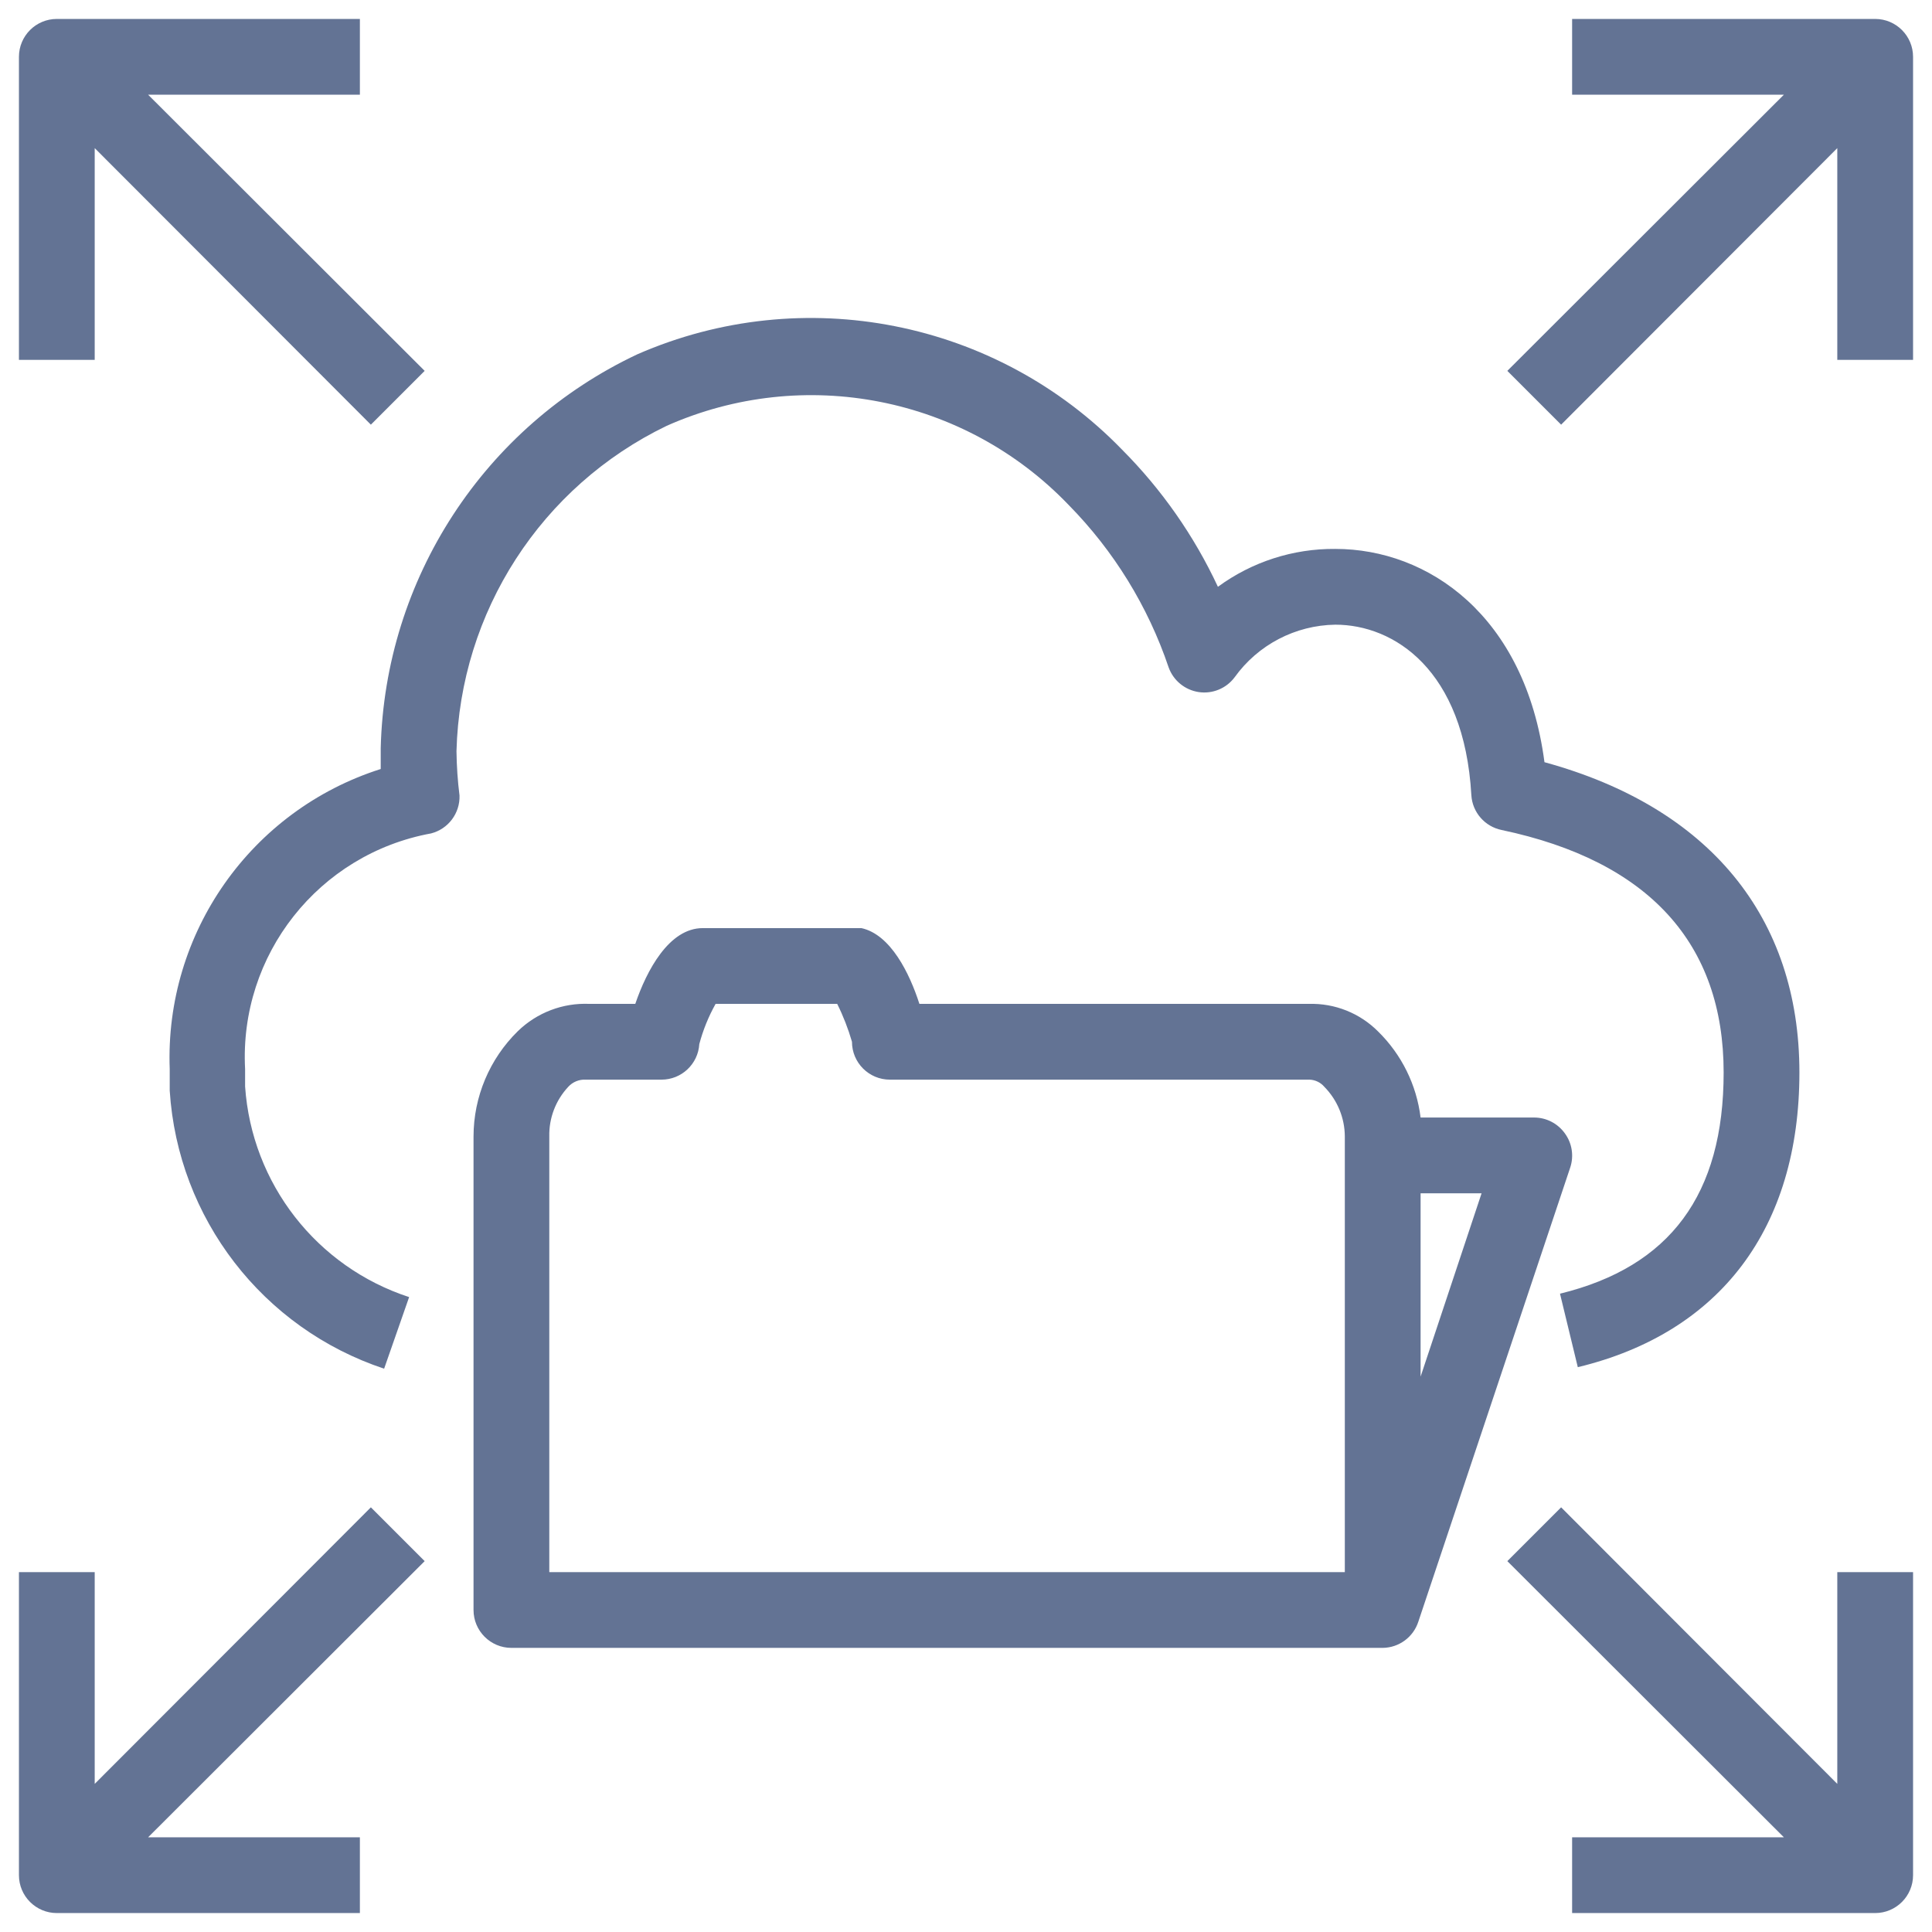 <?xml version="1.0" encoding="UTF-8"?>
<svg width="51px" height="51px" viewBox="0 0 51 51" version="1.1" xmlns="http://www.w3.org/2000/svg" xmlns:xlink="http://www.w3.org/1999/xlink">
    <!-- Generator: Sketch 54 (76480) - https://sketchapp.com -->
    <title>Amazon-Elastic-File-System_EFS</title>
    <desc>Created with Sketch.</desc>
    <g id="AWS-Icons" stroke="none" stroke-width="1" fill="none" fill-rule="evenodd" opacity="0.8">
        <g id="Storage/Amazon-Elastic-File-System_EFS" transform="translate(-12, -12)" fill="#3C5079" fill-rule="nonzero">
            <g id="Amazon-Elastic-File-System_EFS" transform="translate(12, 12)">
                <g id="Icon_Test">
                    <path d="M2.5,3.91 L2.5,9.5 L0.5,9.5 L0.5,1.5 C0.5,0.948 0.948,0.5 1.5,0.5 L9.5,0.5 L9.5,2.5 L3.91,2.5 L11.21,9.79 L9.79,11.21 L2.5,3.91 Z M49.5,0.5 C50.052,0.5 50.5,0.948 50.5,1.5 L50.5,9.5 L48.5,9.5 L48.5,3.91 L41.21,11.21 L39.79,9.79 L47.09,2.5 L41.5,2.5 L41.5,0.5 L49.5,0.5 Z M9.79,39.79 L11.21,41.21 L3.91,48.5 L9.5,48.5 L9.5,50.5 L1.5,50.5 C0.948,50.5 0.5,50.052 0.5,49.5 L0.5,41.5 L2.5,41.5 L2.5,47.09 L9.79,39.79 Z M48.5,47.09 L48.5,41.5 L50.5,41.5 L50.5,49.5 C50.5,50.052 50.052,50.5 49.5,50.5 L41.5,50.5 L41.5,48.5 L47.09,48.5 L39.79,41.21 L41.21,39.79 L48.5,47.09 Z M17.6,11.24 C14.287,12.838 12.145,16.153 12.05,19.83 C12.055,20.221 12.081,20.612 12.13,21 C12.145,21.468 11.833,21.883 11.38,22 C8.412,22.544 6.31,25.207 6.47,28.22 C6.47,28.38 6.47,28.53 6.47,28.68 C6.645,31.243 8.358,33.443 10.8,34.24 L10.14,36.13 C6.934,35.065 4.695,32.161 4.48,28.79 C4.48,28.6 4.48,28.41 4.48,28.22 C4.347,24.629 6.625,21.389 10.05,20.3 C10.05,20.11 10.05,19.93 10.05,19.75 C10.159,15.279 12.783,11.253 16.83,9.35 C21.202,7.441 26.299,8.446 29.62,11.87 C30.667,12.921 31.523,14.146 32.15,15.49 C33.048,14.831 34.136,14.48 35.25,14.49 C37.69,14.49 40.26,16.24 40.77,20.12 C45.12,21.31 47.5,24.21 47.5,28.31 C47.5,32.41 45.42,35.18 41.65,36.09 L41.18,34.15 C44.09,33.44 45.5,31.53 45.5,28.31 C45.5,24.91 43.53,22.73 39.64,21.91 C39.196,21.82 38.867,21.443 38.84,20.99 C38.65,17.67 36.79,16.49 35.25,16.49 C34.193,16.505 33.206,17.021 32.59,17.88 C32.369,18.174 32.006,18.323 31.643,18.269 C31.279,18.214 30.975,17.965 30.85,17.62 C30.306,16.009 29.403,14.542 28.21,13.33 C25.467,10.468 21.224,9.632 17.6,11.24 Z M41.45,30.82 L37.44,42.81 C37.307,43.218 36.929,43.495 36.5,43.5 L13.5,43.5 C12.948,43.5 12.5,43.052 12.5,42.5 L12.5,30 C12.501,28.954 12.923,27.952 13.67,27.22 C14.174,26.73 14.858,26.469 15.56,26.5 L16.77,26.5 C17.07,25.62 17.66,24.5 18.55,24.5 L22.55,24.5 L22.74,24.5 C23.51,24.67 24.01,25.69 24.27,26.5 L34.55,26.5 C35.235,26.48 35.897,26.744 36.38,27.23 C36.999,27.838 37.394,28.638 37.5,29.5 L40.5,29.5 C40.822,29.501 41.123,29.658 41.31,29.92 C41.499,30.18 41.551,30.515 41.45,30.82 Z M39.11,31.5 L37.5,31.5 L37.5,36.34 L39.11,31.5 Z M35.5,41.5 L35.5,30 C35.498,29.51 35.304,29.04 34.96,28.69 C34.862,28.575 34.721,28.506 34.57,28.5 L23.49,28.5 C22.938,28.5 22.49,28.052 22.49,27.5 C22.39,27.156 22.26,26.821 22.1,26.5 L18.89,26.5 C18.703,26.834 18.559,27.19 18.46,27.56 C18.428,28.089 17.99,28.501 17.46,28.5 L15.46,28.5 C15.286,28.491 15.117,28.561 15,28.69 C14.669,29.045 14.489,29.515 14.5,30 L14.5,41.5 L35.5,41.5 Z" id="Combined-Shape"></path>
                </g>
            </g>
        </g>
    </g>
</svg>